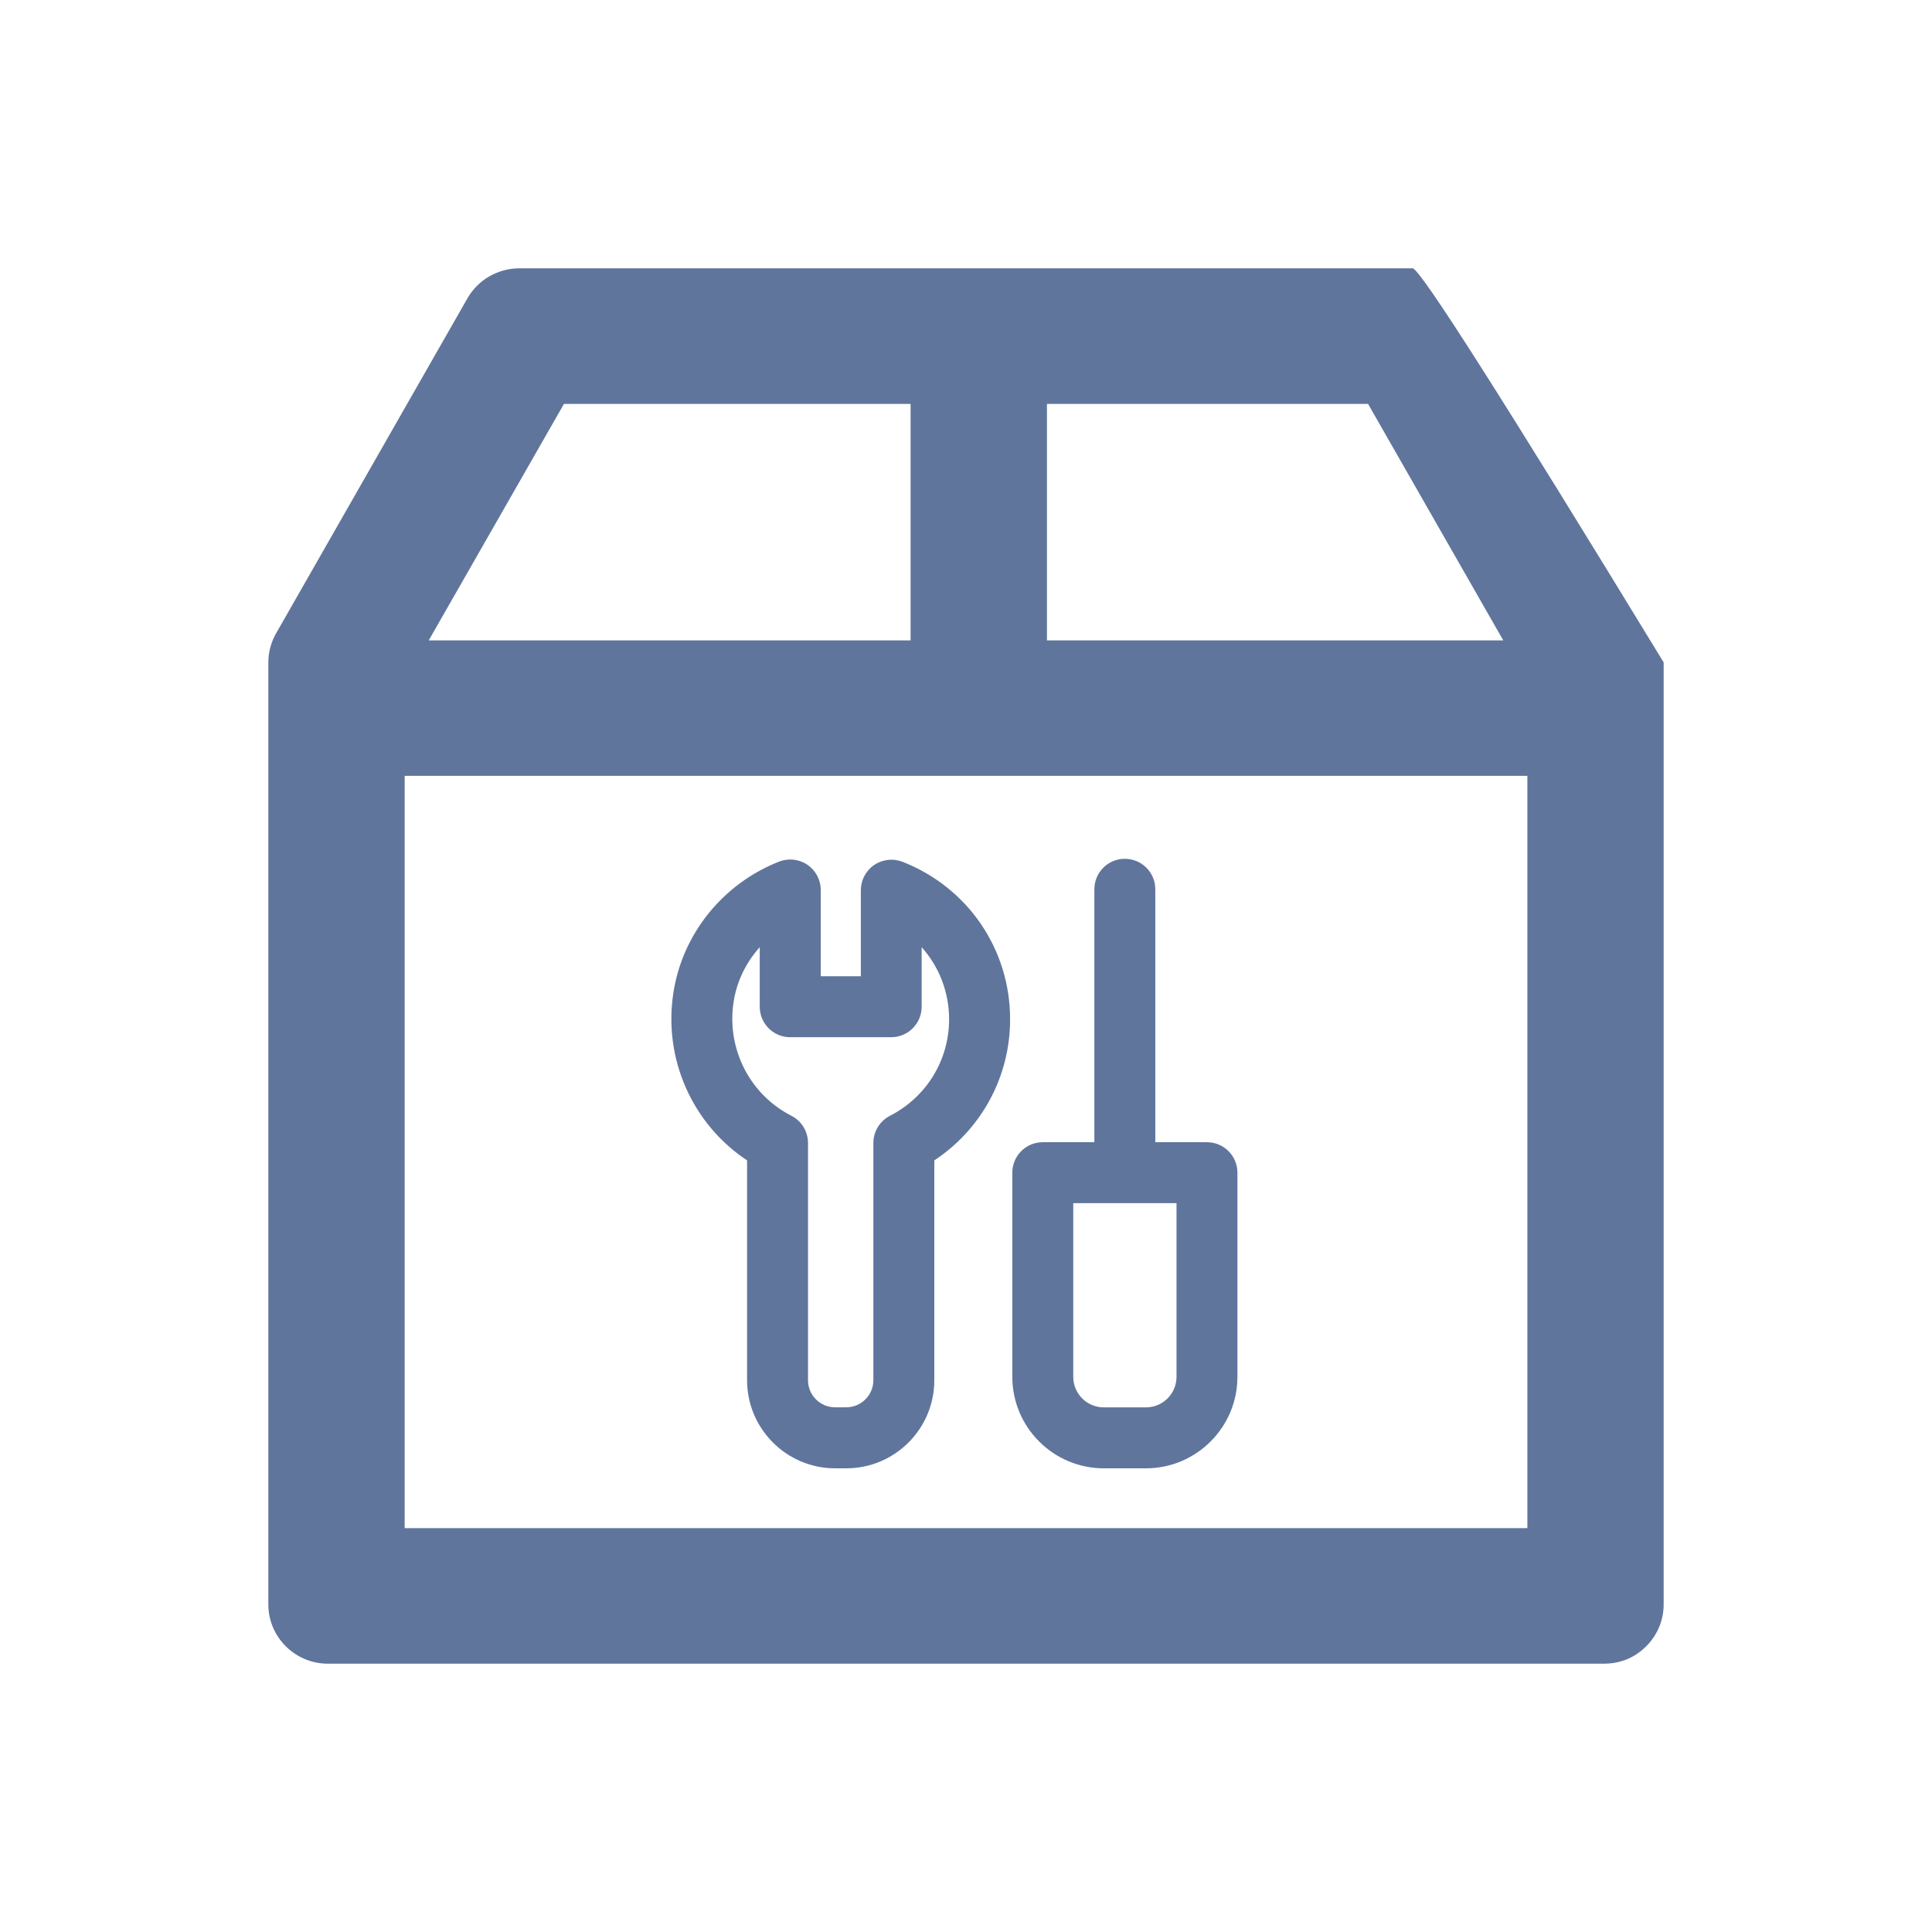 <?xml version="1.0" encoding="UTF-8"?>
<svg width="72px" height="72px" viewBox="0 0 72 72" version="1.1" xmlns="http://www.w3.org/2000/svg" xmlns:xlink="http://www.w3.org/1999/xlink">
    <title>安装调试</title>
    <g id="安装调试" stroke="none" stroke-width="1" fill="none" fill-rule="evenodd">
        <g id="编组" transform="translate(10, 10)" fill="#60759C" fill-rule="nonzero">
            <g id="编组-2">
                <path d="M49.778,52.001 C33.926,52.001 18.074,52.001 2.222,52.001 C1.609,52.001 1.053,51.753 0.651,51.353 C0.27,50.974 0.027,50.459 0.002,49.887 L0,49.791 L0,14.685 C0.001,14.337 0.085,13.994 0.244,13.686 L0.294,13.594 L7.42,1.118 C7.618,0.772 7.901,0.493 8.235,0.3 C8.542,0.123 8.891,0.018 9.255,0.002 L9.354,3.55271368e-15 L42.647,3.55271368e-15 C42.913,3.55271368e-15 46.031,4.895 52,14.686 C52,37.683 52,49.385 52,49.791 C52,50.401 51.751,50.953 51.349,51.353 C50.947,51.753 50.449,51.974 49.874,51.998 M46.921,18.914 L5.081,18.914 L5.081,46.95 L46.921,46.95 L46.921,18.914 Z M23.935,5.052 L11.017,5.052 L5.977,13.866 L23.935,13.866 L23.935,5.052 Z M40.983,5.052 L29.016,5.052 L29.016,13.866 L46.023,13.866 L40.983,5.052 Z" id="形状"></path>
            </g>
        </g>
        <g id="维修" transform="translate(25, 32)" fill="#60759C" fill-rule="nonzero">
            <path d="M6.538,22.72 L6.124,22.72 C4.314,22.72 2.841,21.247 2.841,19.437 L2.841,11.245 C0.804,9.893 -0.288,7.463 0.096,4.992 C0.433,2.803 1.942,0.932 4.034,0.11 C4.383,-0.027 4.778,0.016 5.09,0.228 C5.4,0.439 5.587,0.79 5.587,1.166 L5.587,4.383 L7.081,4.383 L7.081,1.174 C7.081,0.798 7.268,0.447 7.578,0.236 C7.888,0.025 8.283,-0.019 8.631,0.115 C11.069,1.07 12.644,3.373 12.644,5.987 C12.644,8.126 11.577,10.082 9.819,11.245 L9.819,19.437 C9.821,21.247 8.349,22.72 6.538,22.72 Z M3.313,3.299 C2.803,3.867 2.457,4.572 2.339,5.337 C2.071,7.079 2.937,8.787 4.495,9.583 C4.874,9.777 5.112,10.167 5.112,10.595 L5.112,19.437 C5.112,19.994 5.565,20.446 6.122,20.446 L6.536,20.446 C7.092,20.446 7.548,19.994 7.548,19.437 L7.548,10.595 C7.548,10.17 7.786,9.777 8.165,9.583 C9.525,8.886 10.37,7.509 10.37,5.987 C10.37,4.967 9.994,4.021 9.347,3.299 L9.347,5.518 C9.347,6.146 8.839,6.654 8.211,6.654 L4.449,6.654 C3.82,6.654 3.313,6.146 3.313,5.518 L3.313,3.299 Z M17.706,22.72 L16.135,22.72 C14.256,22.72 12.726,21.19 12.726,19.311 L12.726,11.703 C12.726,11.075 13.233,10.567 13.861,10.567 L19.98,10.567 C20.608,10.567 21.115,11.075 21.115,11.703 L21.115,19.311 C21.115,21.19 19.585,22.72 17.706,22.72 L17.706,22.72 Z M14.997,12.838 L14.997,19.311 C14.997,19.939 15.507,20.449 16.135,20.449 L17.706,20.449 C18.334,20.449 18.845,19.939 18.845,19.311 L18.845,12.838 L14.997,12.838 L14.997,12.838 Z" id="形状"></path>
            <path d="M16.919,12.778 C16.291,12.778 15.784,12.271 15.784,11.642 L15.784,1.141 C15.784,0.513 16.291,0.005 16.919,0.005 C17.547,0.005 18.055,0.513 18.055,1.141 L18.055,11.642 C18.057,12.271 17.547,12.778 16.919,12.778 Z" id="路径"></path>
        </g>
    </g>
</svg>